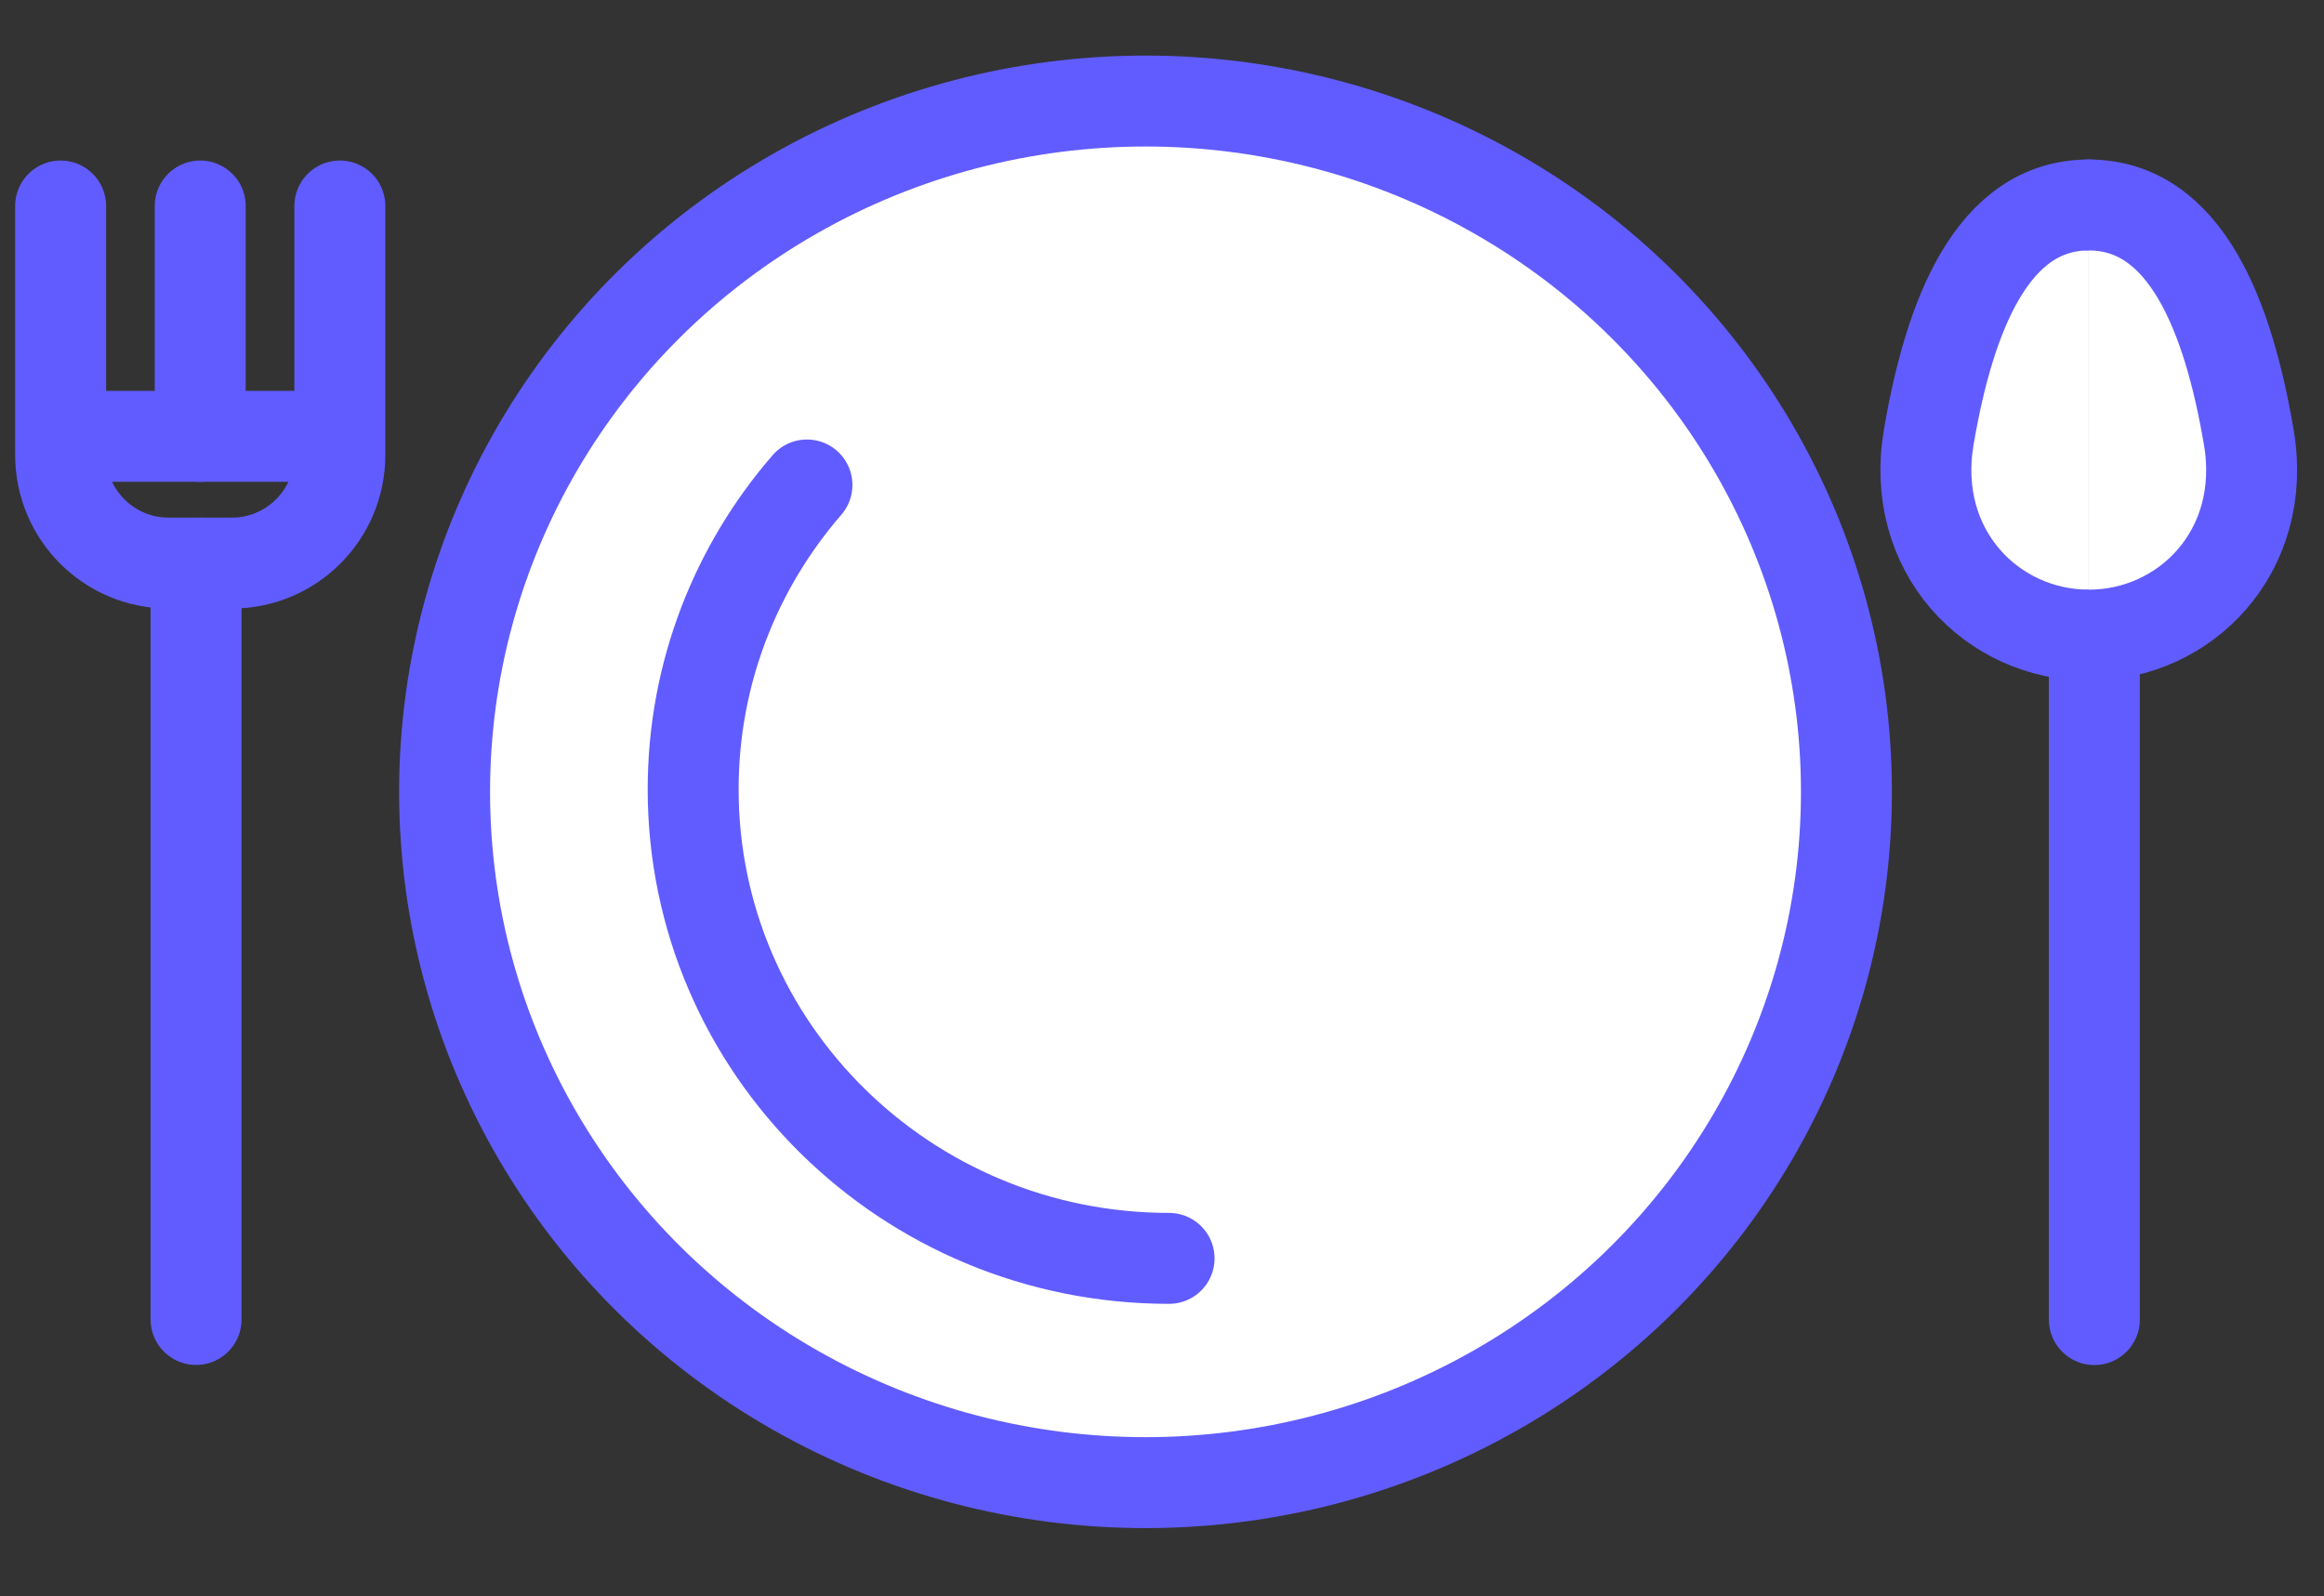 <?xml version="1.0" encoding="UTF-8"?>
<svg width="115px" height="79px" viewBox="0 0 115 79" version="1.1" xmlns="http://www.w3.org/2000/svg" xmlns:xlink="http://www.w3.org/1999/xlink">
    <rect x="0" y="0" width="115" height="79" fill="#333333" stroke="none"/>
    <!-- Generator: Sketch 42 (36781) - http://www.bohemiancoding.com/sketch -->
    <title>meals copy</title>
    <desc>Created with Sketch.</desc>
    <defs></defs>
    <g id="Page-1" stroke="none" stroke-width="1" fill="none" fill-rule="evenodd">
        <g id="meals-copy" stroke="#615CFF" stroke-width="4.5">
            <g id="Group-14" transform="translate(3, 5)">
                <g id="Group-27" transform="translate(19, 0)" fill="#FFFFFF">
                    <ellipse id="Oval-2" cx="34.684" cy="34.186" rx="34.684" ry="34.186"></ellipse>
                    <path d="M17.931,19 C14.42,23.054 12.3,28.314 12.3,34.062 C12.3,46.882 22.844,57.274 35.85,57.274" id="Oval-2" stroke-linecap="round"></path>
                </g>
                <g id="Group-35" transform="translate(0, 5)">
                    <path d="M6.702,55.298 L6.702,18.812" id="Line" stroke-linecap="round"></path>
                    <path d="M0,0.194 L0,12.516 C0,15.47 2.391,17.865 5.34,17.865 L6.908,17.865" id="Stroke-105" stroke-linecap="round" stroke-linejoin="round"></path>
                    <path d="M13.817,0.194 L13.817,12.516 C13.817,15.47 11.426,17.865 8.477,17.865 L6.908,17.865" id="Stroke-106" stroke-linecap="round" stroke-linejoin="round"></path>
                    <path d="M6.908,0.194 L6.908,11.593" id="Stroke-110" stroke-linecap="round" stroke-linejoin="round"></path>
                    <path d="M0,11.593 L13.508,11.593" id="Path-2"></path>
                </g>
                <g id="Group-36" transform="translate(92, 5)" stroke-linecap="round">
                    <g id="Group-17" transform="translate(0.3, 0)">
                        <path d="M8.336,55.304 L8.336,21.891" id="Line-Copy-4"></path>
                        <path d="M8.06,21.431 C3.275,21.431 -0.815,17.276 0.139,11.649 C1.16,5.637 3.275,0.144 8.06,0.144" id="Stroke-100" stroke-linejoin="round" fill="#FFFFFF"></path>
                        <path d="M8.06,21.431 C12.846,21.431 16.935,17.276 15.98,11.649 C14.961,5.637 12.846,0.144 8.06,0.144" id="Stroke-101" stroke-linejoin="round" fill="#FFFFFF"></path>
                    </g>
                </g>
            </g>
        </g>
    </g>
</svg>
